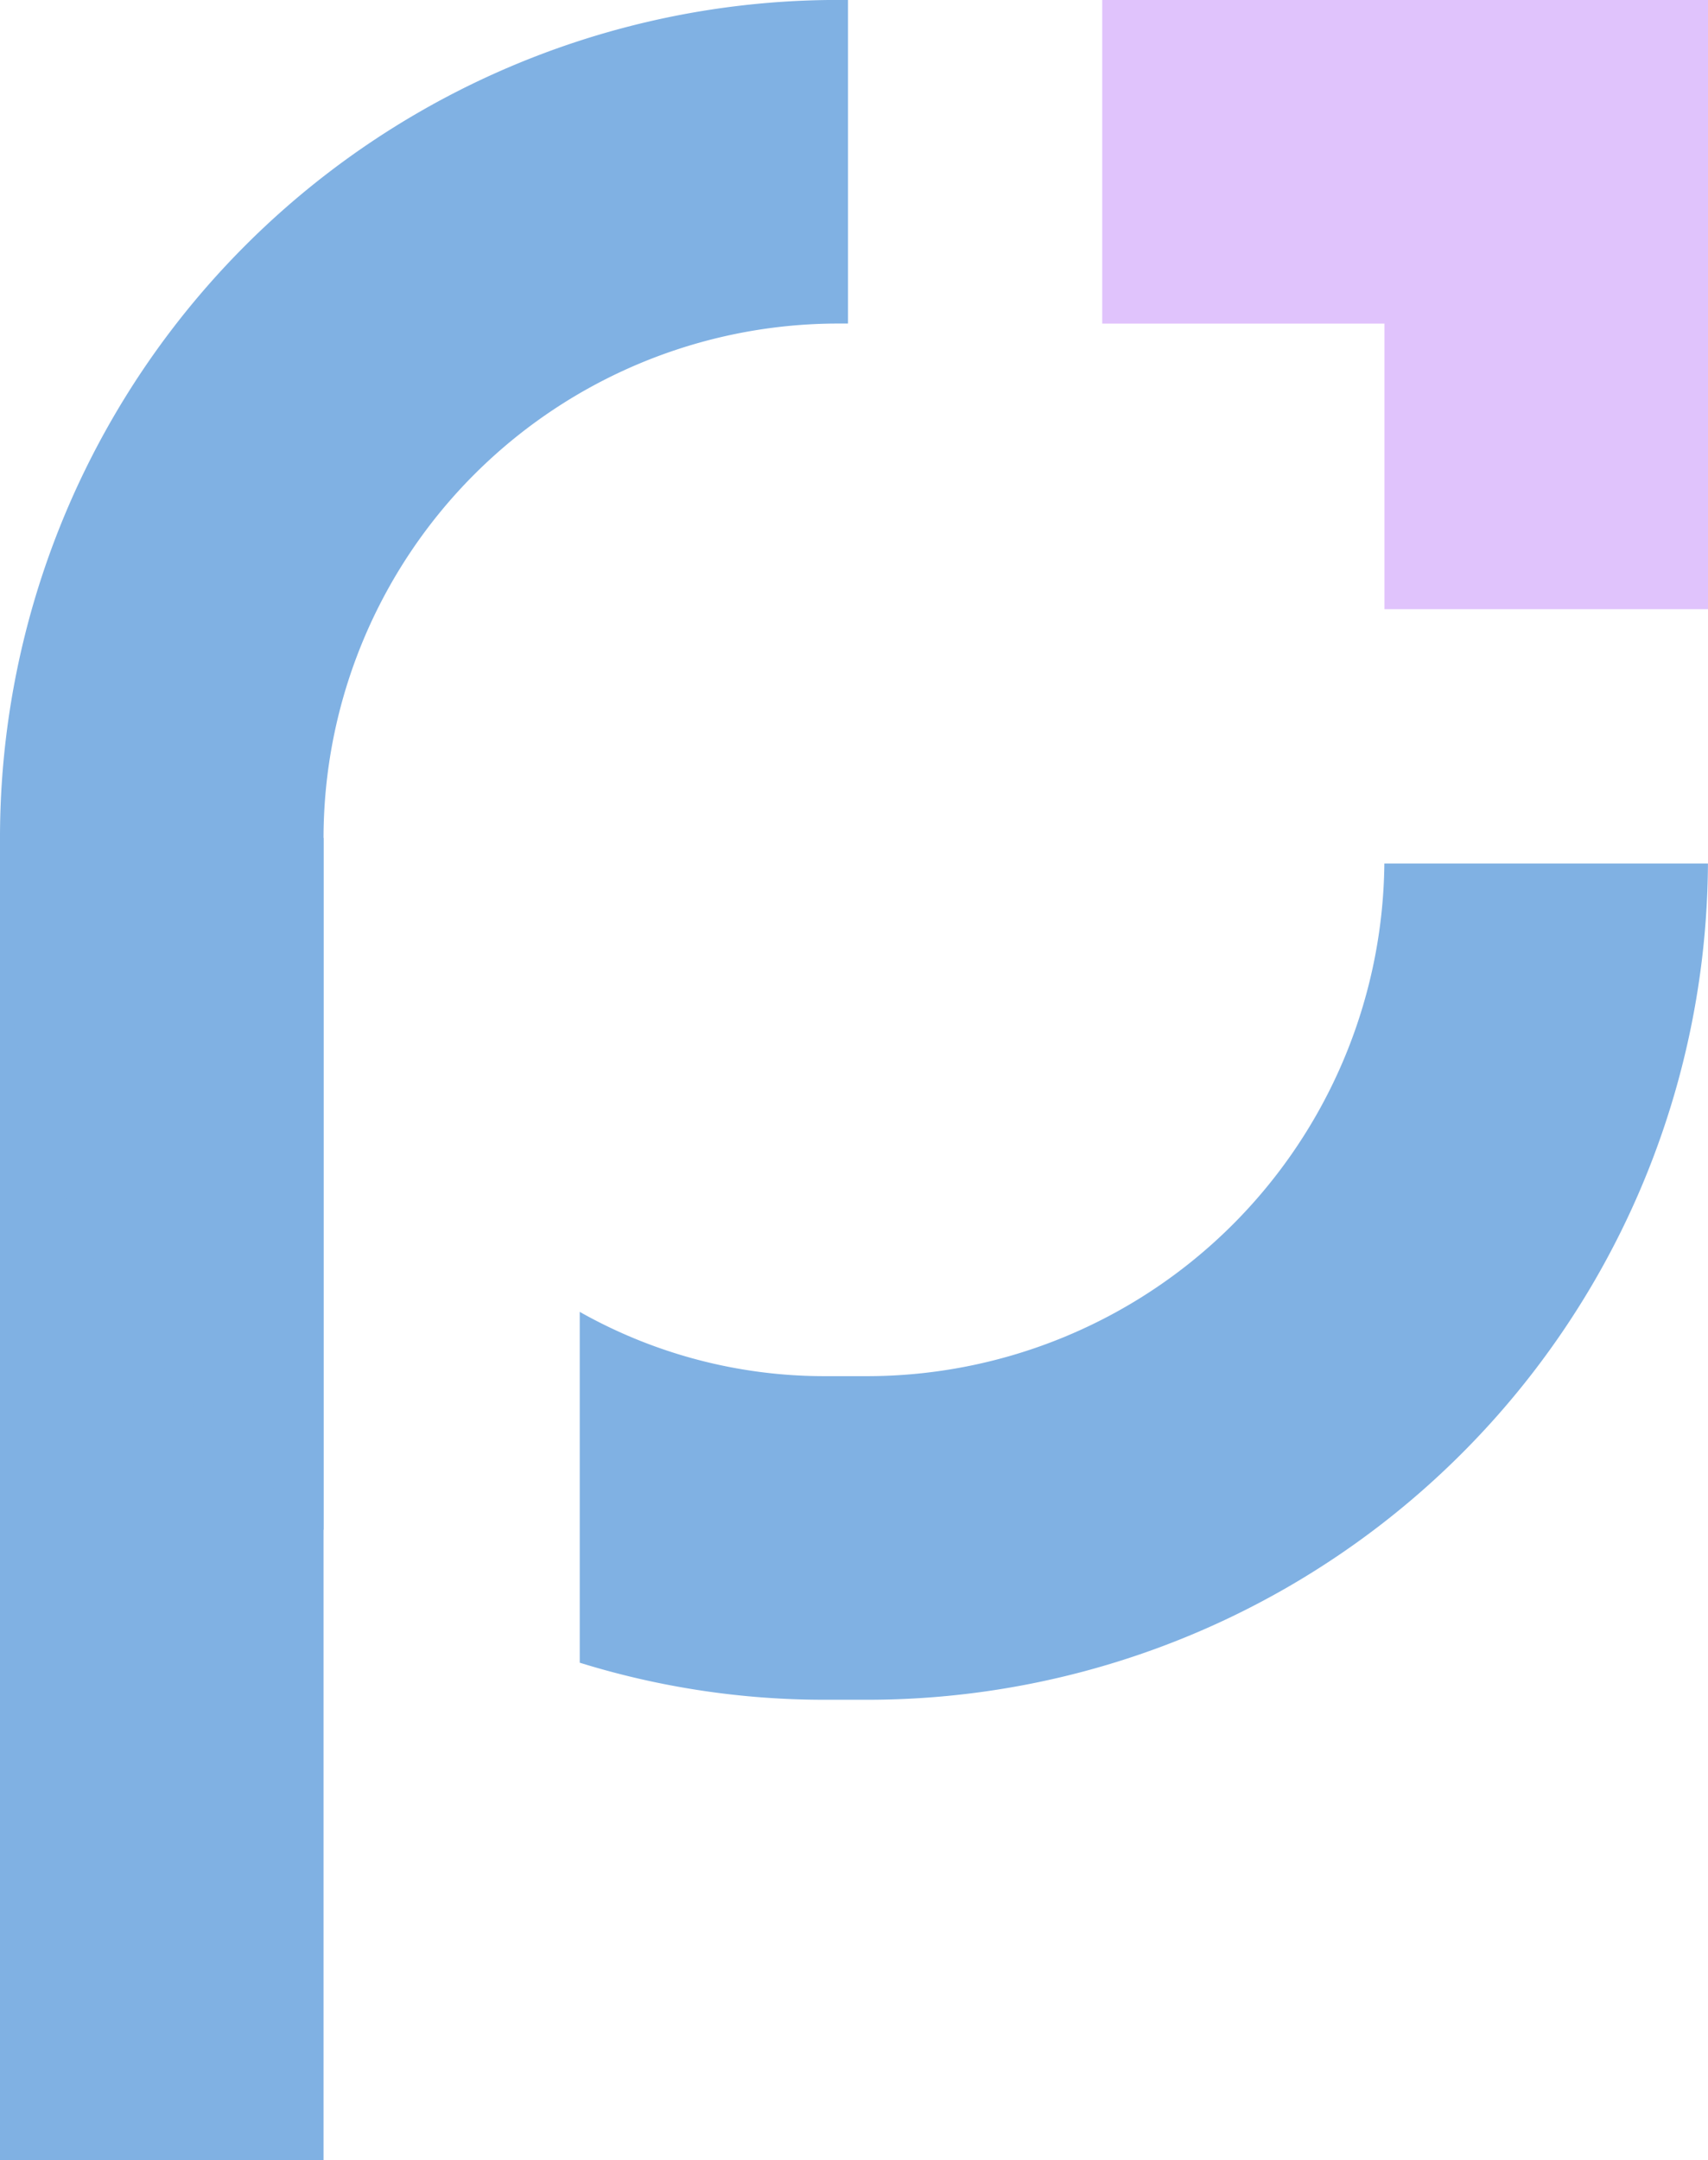 <svg id="Layer_1" data-name="Layer 1" xmlns="http://www.w3.org/2000/svg" viewBox="0 0 325.46 411.54">
  <defs>
    <style>.cls-1{fill:#e0c3fc;}.cls-2{fill:#80b1e3;}</style>
  </defs>
  <polygon class="cls-1" points="263.81 116.06 325.46 116.06 325.46 0 210.03 0 210.03 61.65 263.81 61.65 263.81 116.06" />
  <rect class="cls-2" y="159.64" width="61.65" height="251.89" />
  <path class="cls-2" d="M159.52,658.65v-7a98.11,98.11,0,0,1,98-98h1.94V492h-1.94A159.65,159.65,0,0,0,97.87,651.66v7a156.92,156.92,0,0,0,61.65,124.82Z" transform="translate(-97.87 -492.01)" />
  <path class="cls-2" d="M361.66,656.52a98.64,98.64,0,0,1-98.52,97.67h-8.07a94.88,94.88,0,0,1-46.73-12.25v66.84a157.14,157.14,0,0,0,46.73,7.06h8.07A160.18,160.18,0,0,0,423.32,656.52Z" transform="translate(-97.87 -492.01)" />
</svg>